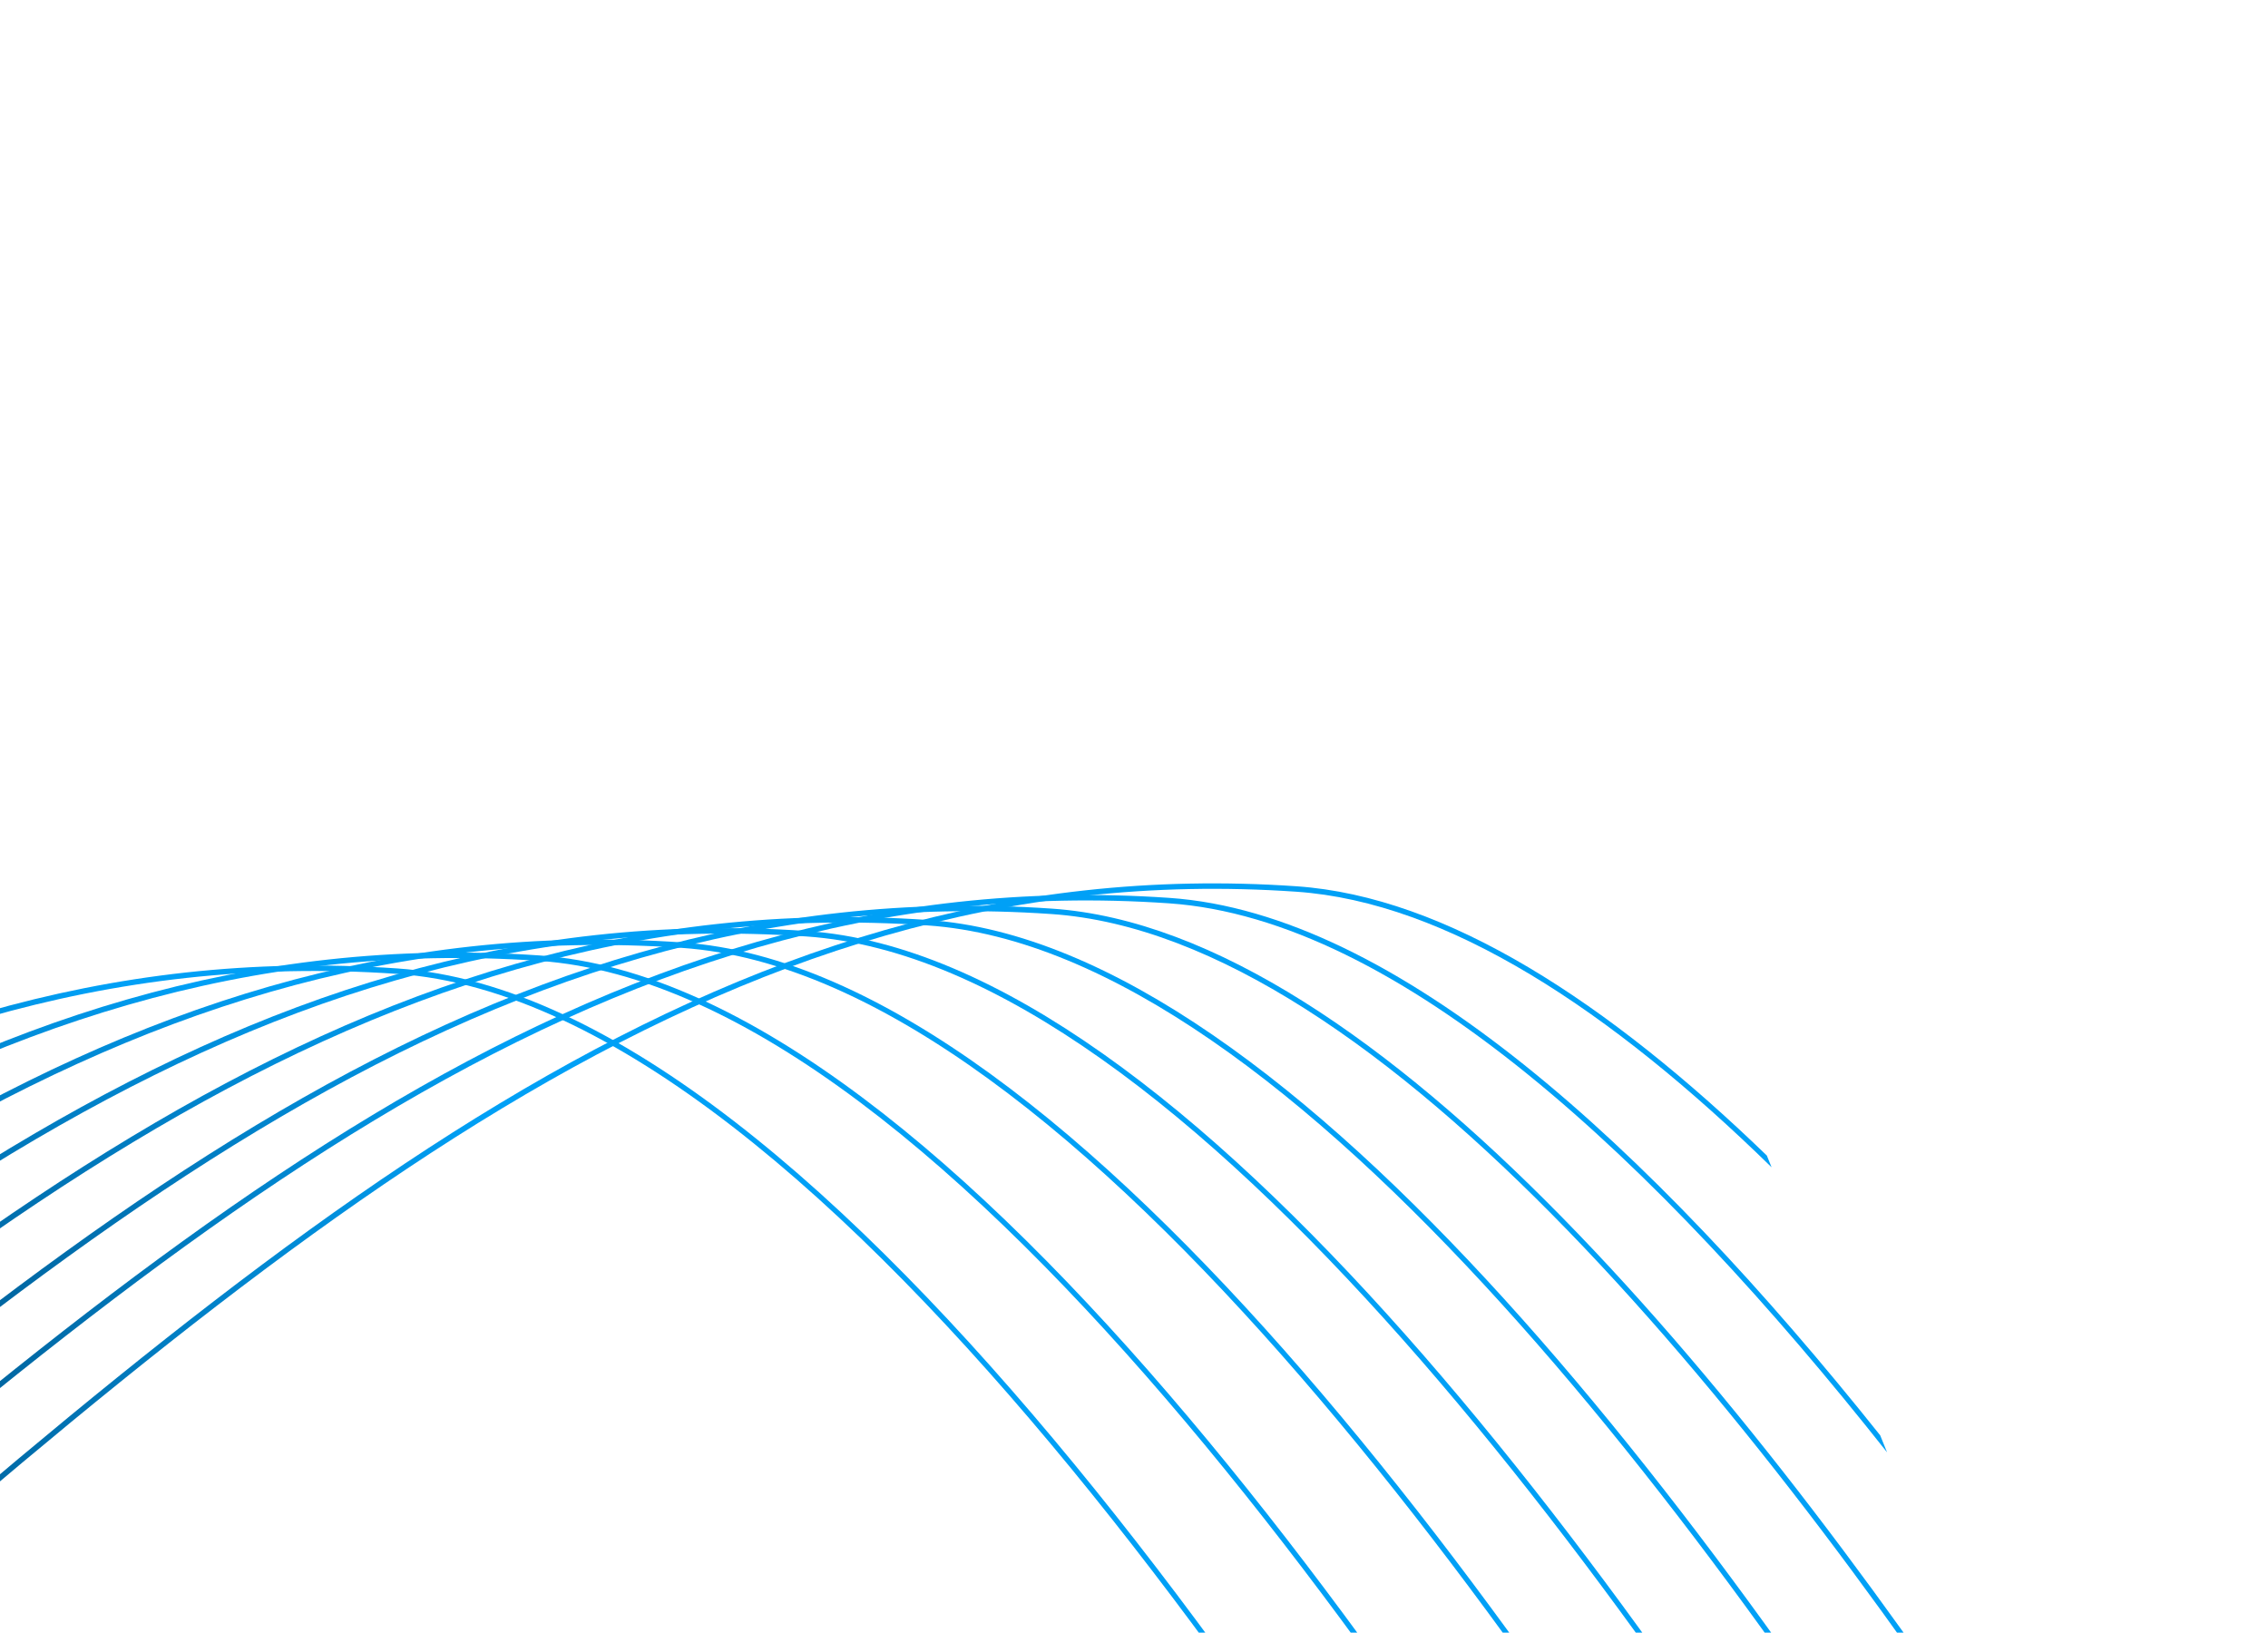 <svg width="257" height="185" viewBox="0 0 257 185" fill="none" xmlns="http://www.w3.org/2000/svg">
<path d="M-204.999 224.844C-182.605 230.558 -161.43 228.747 -144.517 214.027C-141.659 211.54 -137.953 208.304 -134.28 205.098C-69.788 148.802 -20.563 105.833 44.976 110.352C93.656 113.708 153.519 206.363 184.58 260.686L185.081 260.324C153.949 205.904 93.943 113.109 45.018 109.735C-20.774 105.198 -70.082 148.24 -134.685 204.633C-137.751 207.31 -140.867 210.03 -144.923 213.56C-161.548 228.029 -182.352 229.911 -204.386 224.398L-205 224.843L-204.999 224.844Z" fill="url(#paint0_linear_816_713)"/>
<path d="M-198.833 220.377C-172.805 229.343 -147.788 229.445 -128.384 212.556C-125.552 210.092 -121.823 206.836 -118.148 203.627C-53.655 147.331 -4.43 104.361 61.109 108.88C107.697 112.094 164.529 197.095 196.553 252.012L197.052 251.65C164.955 196.638 107.977 111.494 61.152 108.265C-4.64 103.728 -53.95 146.771 -118.551 203.164C-121.613 205.837 -124.707 208.537 -128.788 212.09C-147.91 228.733 -172.559 228.721 -198.252 219.958L-198.833 220.378L-198.833 220.377Z" fill="url(#paint1_linear_816_713)"/>
<path d="M-191.925 215.372C-162.635 227.607 -133.931 229.961 -112.239 211.081C-109.394 208.604 -105.676 205.36 -102.003 202.152C-37.51 145.856 11.715 102.885 77.254 107.405C121.858 110.482 175.854 188.533 208.479 243.371L208.976 243.011C176.277 188.078 122.133 109.881 77.297 106.789C11.505 102.252 -37.805 145.296 -102.407 201.688C-105.471 204.363 -108.575 207.073 -112.644 210.613C-134.054 229.25 -162.397 227.004 -191.373 214.972L-191.925 215.372Z" fill="url(#paint2_linear_816_713)"/>
<path d="M-185.44 210.673C-153.544 225.749 -121.68 230.311 -98.101 209.789C-95.265 207.32 -91.539 204.067 -87.866 200.861C-23.373 144.565 25.852 101.594 91.391 106.114C134.329 109.074 185.97 181.514 218.872 235.842L219.368 235.483C186.389 181.058 134.599 108.473 91.434 105.497C25.642 100.959 -23.668 144.003 -88.271 200.396C-91.334 203.071 -94.43 205.773 -98.507 209.321C-121.805 229.599 -153.307 225.158 -184.904 210.285L-185.44 210.673Z" fill="url(#paint3_linear_816_713)"/>
<path d="M-178.847 205.897C-144.624 223.683 -109.731 230.584 -84.401 208.537C-81.548 206.053 -77.836 202.813 -74.165 199.608C-9.673 143.312 39.553 100.341 105.092 104.861C146.464 107.715 195.914 175.07 228.898 228.578L229.393 228.22C196.329 174.614 146.727 107.113 105.134 104.245C39.342 99.708 -9.966 142.751 -74.569 199.144C-77.636 201.821 -80.746 204.535 -84.807 208.07C-109.853 229.87 -144.383 223.101 -178.318 205.514L-178.847 205.897Z" fill="url(#paint4_linear_816_713)"/>
<path d="M-171.805 200.796C-135.383 221.311 -97.393 230.812 -70.324 207.251C-67.47 204.768 -63.758 201.527 -60.087 198.322C4.405 142.026 53.63 99.055 119.17 103.575C156.401 106.142 200.175 160.952 232.605 210.895L231.414 207.957C199.077 158.621 156.006 105.497 119.212 102.96C53.42 98.422 4.11 141.466 -60.491 197.858C-63.558 200.535 -66.669 203.249 -70.728 206.784C-97.511 230.094 -135.136 220.736 -171.283 200.418L-171.805 200.796Z" fill="url(#paint5_linear_816_713)"/>
<path d="M-164.95 195.829C-126.615 218.856 -85.69 230.989 -57.02 206.035C-54.179 203.563 -50.457 200.312 -46.783 197.106C17.709 140.81 66.934 97.839 132.474 102.359C158.433 104.15 187.576 131.344 213.837 164.572L213.054 162.639C187.013 130.007 158.231 103.515 132.516 101.742C66.724 97.204 17.414 140.248 -47.187 196.64C-50.252 199.316 -53.352 202.021 -57.424 205.566C-85.806 230.268 -126.361 218.288 -164.432 195.452L-164.951 195.828L-164.95 195.829Z" fill="url(#paint6_linear_816_713)"/>
<path d="M-157.326 190.305C-117.099 215.97 -72.981 231.151 -42.611 204.717C-39.757 202.234 -36.046 198.994 -32.374 195.789C32.118 139.492 81.343 96.522 146.883 101.042C164.03 102.225 182.569 114.498 200.748 132.268L200.21 130.938C182.226 113.56 163.906 101.598 146.924 100.427C81.132 95.89 31.822 138.933 -32.78 195.325C-35.847 198.003 -38.956 200.718 -43.017 204.251C-73.092 230.427 -116.838 215.411 -156.813 189.934L-157.326 190.305Z" fill="url(#paint7_linear_816_713)"/>
<defs>
<linearGradient id="paint0_linear_816_713" x1="-140.742" y1="207.397" x2="132.503" y2="182.257" gradientUnits="userSpaceOnUse">
<stop stop-color="#01030f"/>
<stop offset="0.582" stop-color="#00a0f6"/>
<stop offset="1" stop-color="#00a0f6"/>
</linearGradient>
<linearGradient id="paint1_linear_816_713" x1="-133.514" y1="202.162" x2="144.173" y2="179.184" gradientUnits="userSpaceOnUse">
<stop stop-color="#01030f"/>
<stop offset="0.582" stop-color="#00a0f6"/>
<stop offset="1" stop-color="#00a0f6"/>
</linearGradient>
<linearGradient id="paint2_linear_816_713" x1="-125.697" y1="196.498" x2="155.725" y2="175.415" gradientUnits="userSpaceOnUse">
<stop stop-color="#01030f"/>
<stop offset="0.582" stop-color="#00a0f6"/>
<stop offset="1" stop-color="#00a0f6"/>
</linearGradient>
<linearGradient id="paint3_linear_816_713" x1="-118.505" y1="191.288" x2="165.77" y2="171.703" gradientUnits="userSpaceOnUse">
<stop stop-color="#01030f"/>
<stop offset="0.582" stop-color="#00a0f6"/>
<stop offset="1" stop-color="#00a0f6"/>
</linearGradient>
<linearGradient id="paint4_linear_816_713" x1="-111.293" y1="186.063" x2="175.457" y2="167.813" gradientUnits="userSpaceOnUse">
<stop stop-color="#01030f"/>
<stop offset="0.582" stop-color="#00a0f6"/>
<stop offset="1" stop-color="#00a0f6"/>
</linearGradient>
<linearGradient id="paint5_linear_816_713" x1="-104.322" y1="179.64" x2="180.871" y2="169.209" gradientUnits="userSpaceOnUse">
<stop stop-color="#01030f"/>
<stop offset="0.582" stop-color="#00a0f6"/>
<stop offset="1" stop-color="#00a0f6"/>
</linearGradient>
<linearGradient id="paint6_linear_816_713" x1="-99.653" y1="170.772" x2="164.505" y2="190.012" gradientUnits="userSpaceOnUse">
<stop stop-color="#01030f"/>
<stop offset="0.582" stop-color="#00a0f6"/>
<stop offset="1" stop-color="#00a0f6"/>
</linearGradient>
<linearGradient id="paint7_linear_816_713" x1="-94.049" y1="162.89" x2="145.022" y2="202.623" gradientUnits="userSpaceOnUse">
<stop stop-color="#01030f"/>
<stop offset="0.582" stop-color="#00a0f6"/>
<stop offset="1" stop-color="#00a0f6"/>
</linearGradient>
</defs>
</svg>
